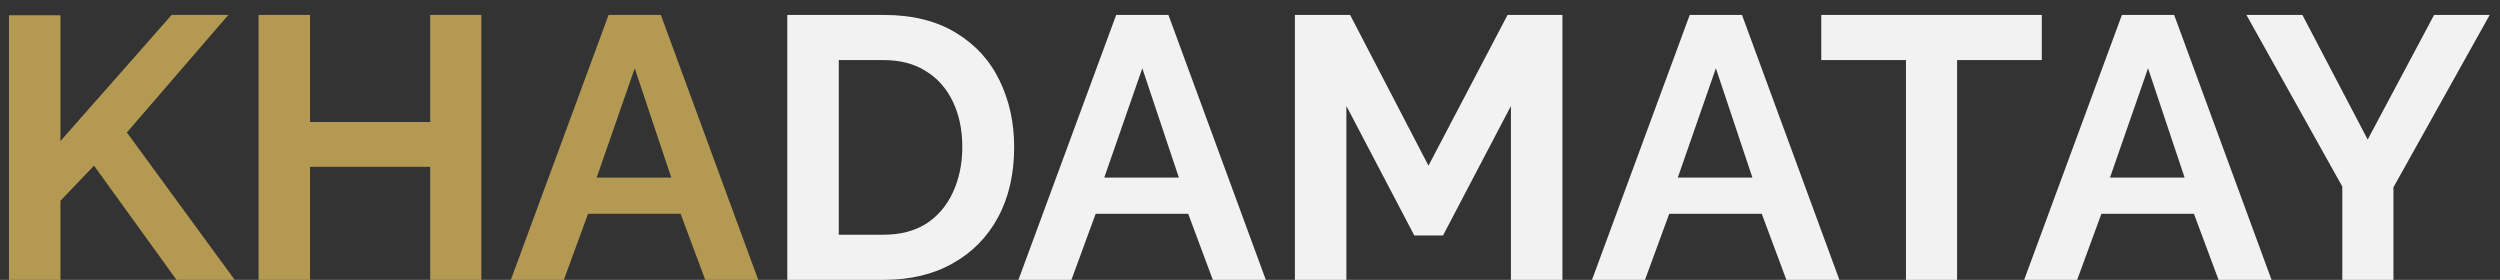 <svg width="134" height="15" viewBox="0 0 134 15" fill="none" xmlns="http://www.w3.org/2000/svg">
<rect x="0" y="0" width="134" height="15" fill="#333333" stroke="none"/>
<path d="M0.48 15V0.82H3.24V7.56L9.2 0.8H12.24L6.8 7.1L12.58 15H9.46L5.04 8.88L3.24 10.76V15H0.48ZM25.799 0.8V15H23.059V8.94H16.619V15H13.859V0.8H16.619V6.54H23.059V0.8H25.799ZM32.621 0.8H35.421L40.641 15H37.801L36.481 11.46H31.521L30.221 15H27.381L32.621 0.8ZM35.981 9.52L34.021 3.66L31.981 9.52H35.981Z" fill="#B39952"/>
<path d="M42.199 15V0.8H47.359C48.905 0.8 50.199 1.12 51.239 1.76C52.279 2.387 53.059 3.24 53.579 4.32C54.099 5.387 54.359 6.573 54.359 7.88C54.359 9.32 54.072 10.573 53.499 11.64C52.925 12.707 52.112 13.533 51.059 14.12C50.019 14.707 48.785 15 47.359 15H42.199ZM51.579 7.88C51.579 6.96 51.412 6.153 51.079 5.46C50.745 4.753 50.265 4.207 49.639 3.82C49.012 3.42 48.252 3.22 47.359 3.22H44.959V12.58H47.359C48.265 12.58 49.032 12.38 49.659 11.98C50.285 11.567 50.759 11.007 51.079 10.3C51.412 9.58 51.579 8.773 51.579 7.88ZM59.828 0.8H62.628L67.848 15H65.008L63.688 11.46H58.728L57.428 15H54.588L59.828 0.8ZM63.188 9.52L61.228 3.66L59.188 9.52H63.188ZM80.986 15V5.68L77.346 12.62H75.806L72.166 5.68V15H69.406V0.8H72.366L76.566 8.88L80.806 0.8H83.746V15H80.986ZM90.57 0.8H93.371L98.591 15H95.751L94.43 11.46H89.471L88.171 15H85.331L90.57 0.8ZM93.93 9.52L91.971 3.66L89.93 9.52H93.93ZM109.44 3.22H104.9V15H102.16V3.22H97.62V0.8H109.44V3.22ZM113.735 0.8H116.535L121.755 15H118.915L117.595 11.46H112.635L111.335 15H108.495L113.735 0.8ZM117.095 9.52L115.135 3.66L113.095 9.52H117.095ZM123.408 0.8L126.908 7.48L130.468 0.8H133.448L128.288 10.04V15H125.548V10L120.408 0.8H123.408Z" fill="#F2F2F2"/>
</svg>
